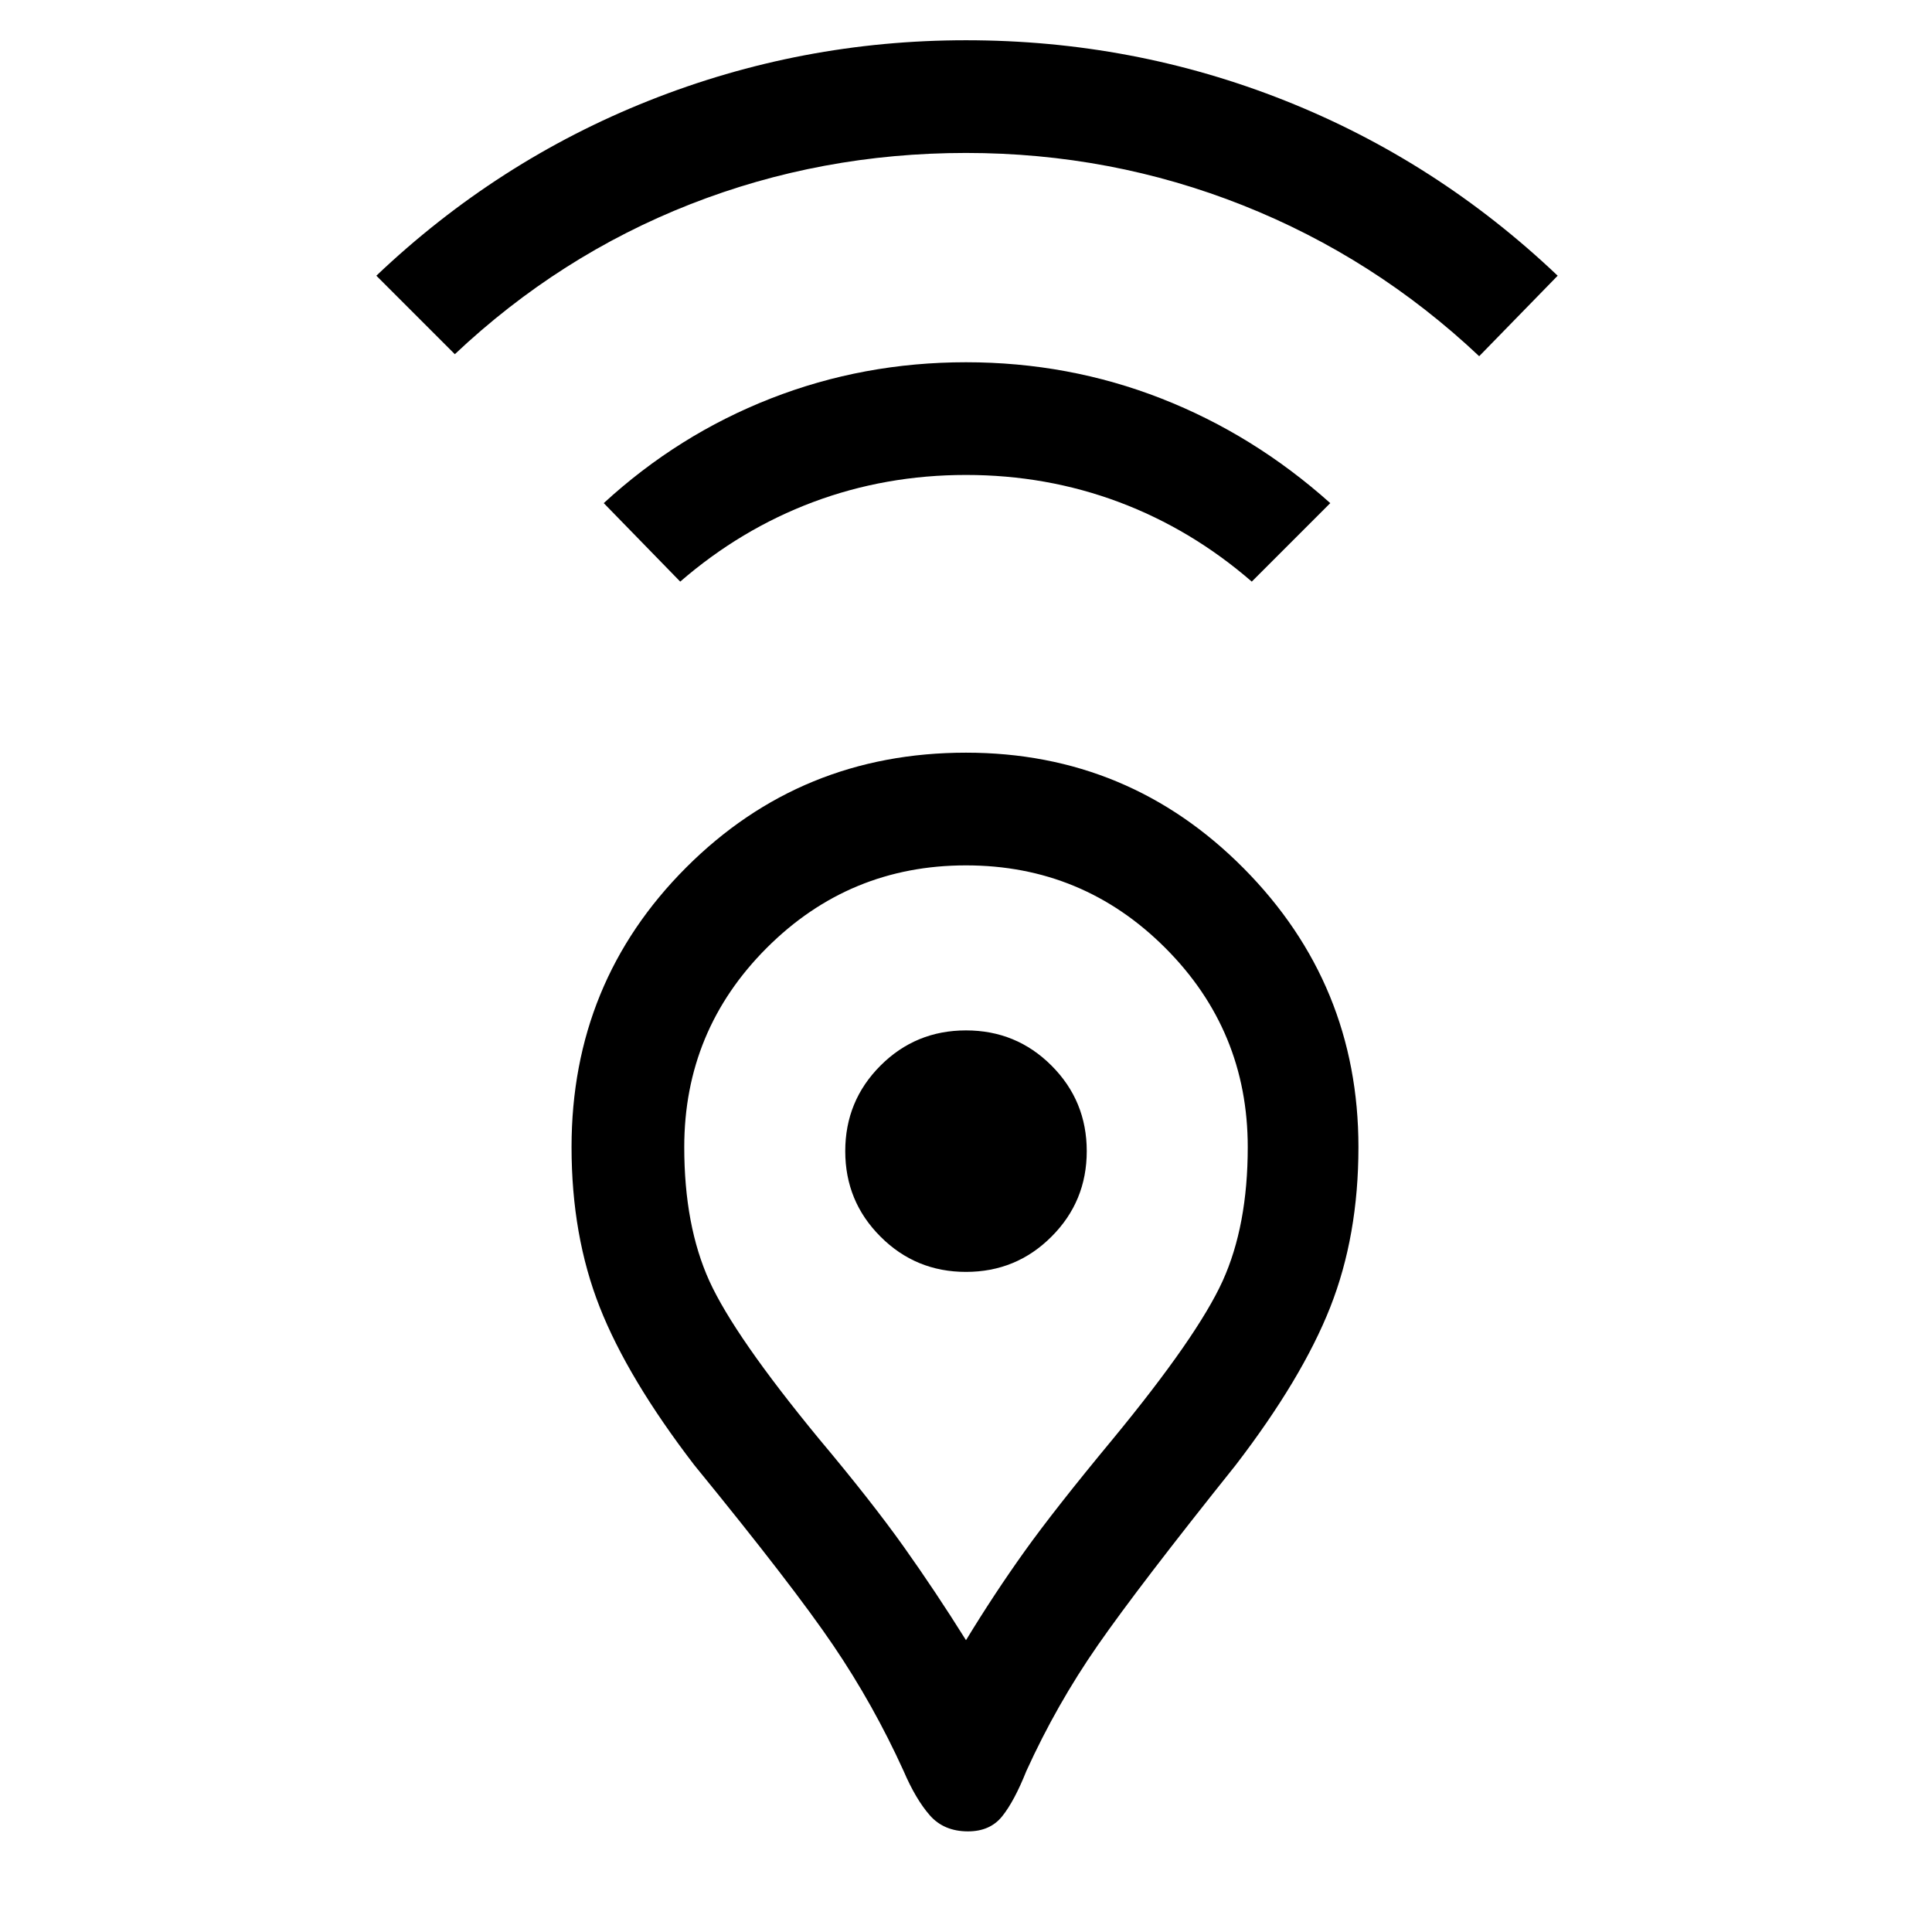 <svg xmlns="http://www.w3.org/2000/svg" height="24" width="24"><path d="M12 20.375Q12.35 19.8 12.725 19.275Q13.1 18.75 13.825 17.875Q14.875 16.6 15.188 15.913Q15.5 15.225 15.5 14.25Q15.5 12.8 14.475 11.775Q13.45 10.75 12 10.75Q10.55 10.75 9.525 11.775Q8.5 12.8 8.5 14.25Q8.5 15.225 8.812 15.913Q9.125 16.6 10.175 17.875Q10.825 18.65 11.225 19.212Q11.625 19.775 12 20.375ZM12.025 22.75Q11.725 22.75 11.55 22.55Q11.375 22.35 11.225 22Q10.85 21.175 10.35 20.438Q9.85 19.7 8.625 18.2Q7.8 17.125 7.45 16.238Q7.1 15.35 7.1 14.25Q7.1 12.2 8.525 10.775Q9.95 9.35 12 9.35Q14.025 9.35 15.45 10.787Q16.875 12.225 16.875 14.25Q16.875 15.35 16.525 16.238Q16.175 17.125 15.35 18.2Q14.15 19.7 13.637 20.438Q13.125 21.175 12.75 22Q12.6 22.375 12.45 22.562Q12.3 22.75 12.025 22.75ZM12 15.8Q12.625 15.8 13.062 15.362Q13.5 14.925 13.5 14.3Q13.5 13.675 13.062 13.237Q12.625 12.8 12 12.8Q11.375 12.8 10.938 13.237Q10.5 13.675 10.5 14.3Q10.5 14.925 10.938 15.362Q11.375 15.8 12 15.8ZM8.45 7.225 7.5 6.25Q8.425 5.4 9.575 4.95Q10.725 4.5 12 4.5Q13.275 4.5 14.425 4.95Q15.575 5.4 16.525 6.25L15.55 7.225Q14.8 6.575 13.9 6.237Q13 5.9 12 5.9Q11 5.9 10.1 6.237Q9.2 6.575 8.45 7.225ZM5.65 4.4 4.675 3.425Q6.175 2 8.062 1.25Q9.95 0.5 12 0.5Q14.075 0.5 15.963 1.25Q17.85 2 19.35 3.425L18.375 4.425Q17.075 3.2 15.438 2.55Q13.8 1.9 12 1.9Q10.2 1.9 8.575 2.537Q6.95 3.175 5.65 4.4ZM12 14.3Q12 14.3 12 14.3Q12 14.3 12 14.3Q12 14.3 12 14.3Q12 14.3 12 14.3Q12 14.3 12 14.3Q12 14.3 12 14.3Q12 14.3 12 14.3Q12 14.3 12 14.3Q12 14.3 12 14.3Q12 14.3 12 14.3Q12 14.3 12 14.3Q12 14.3 12 14.3Z"/></svg>
